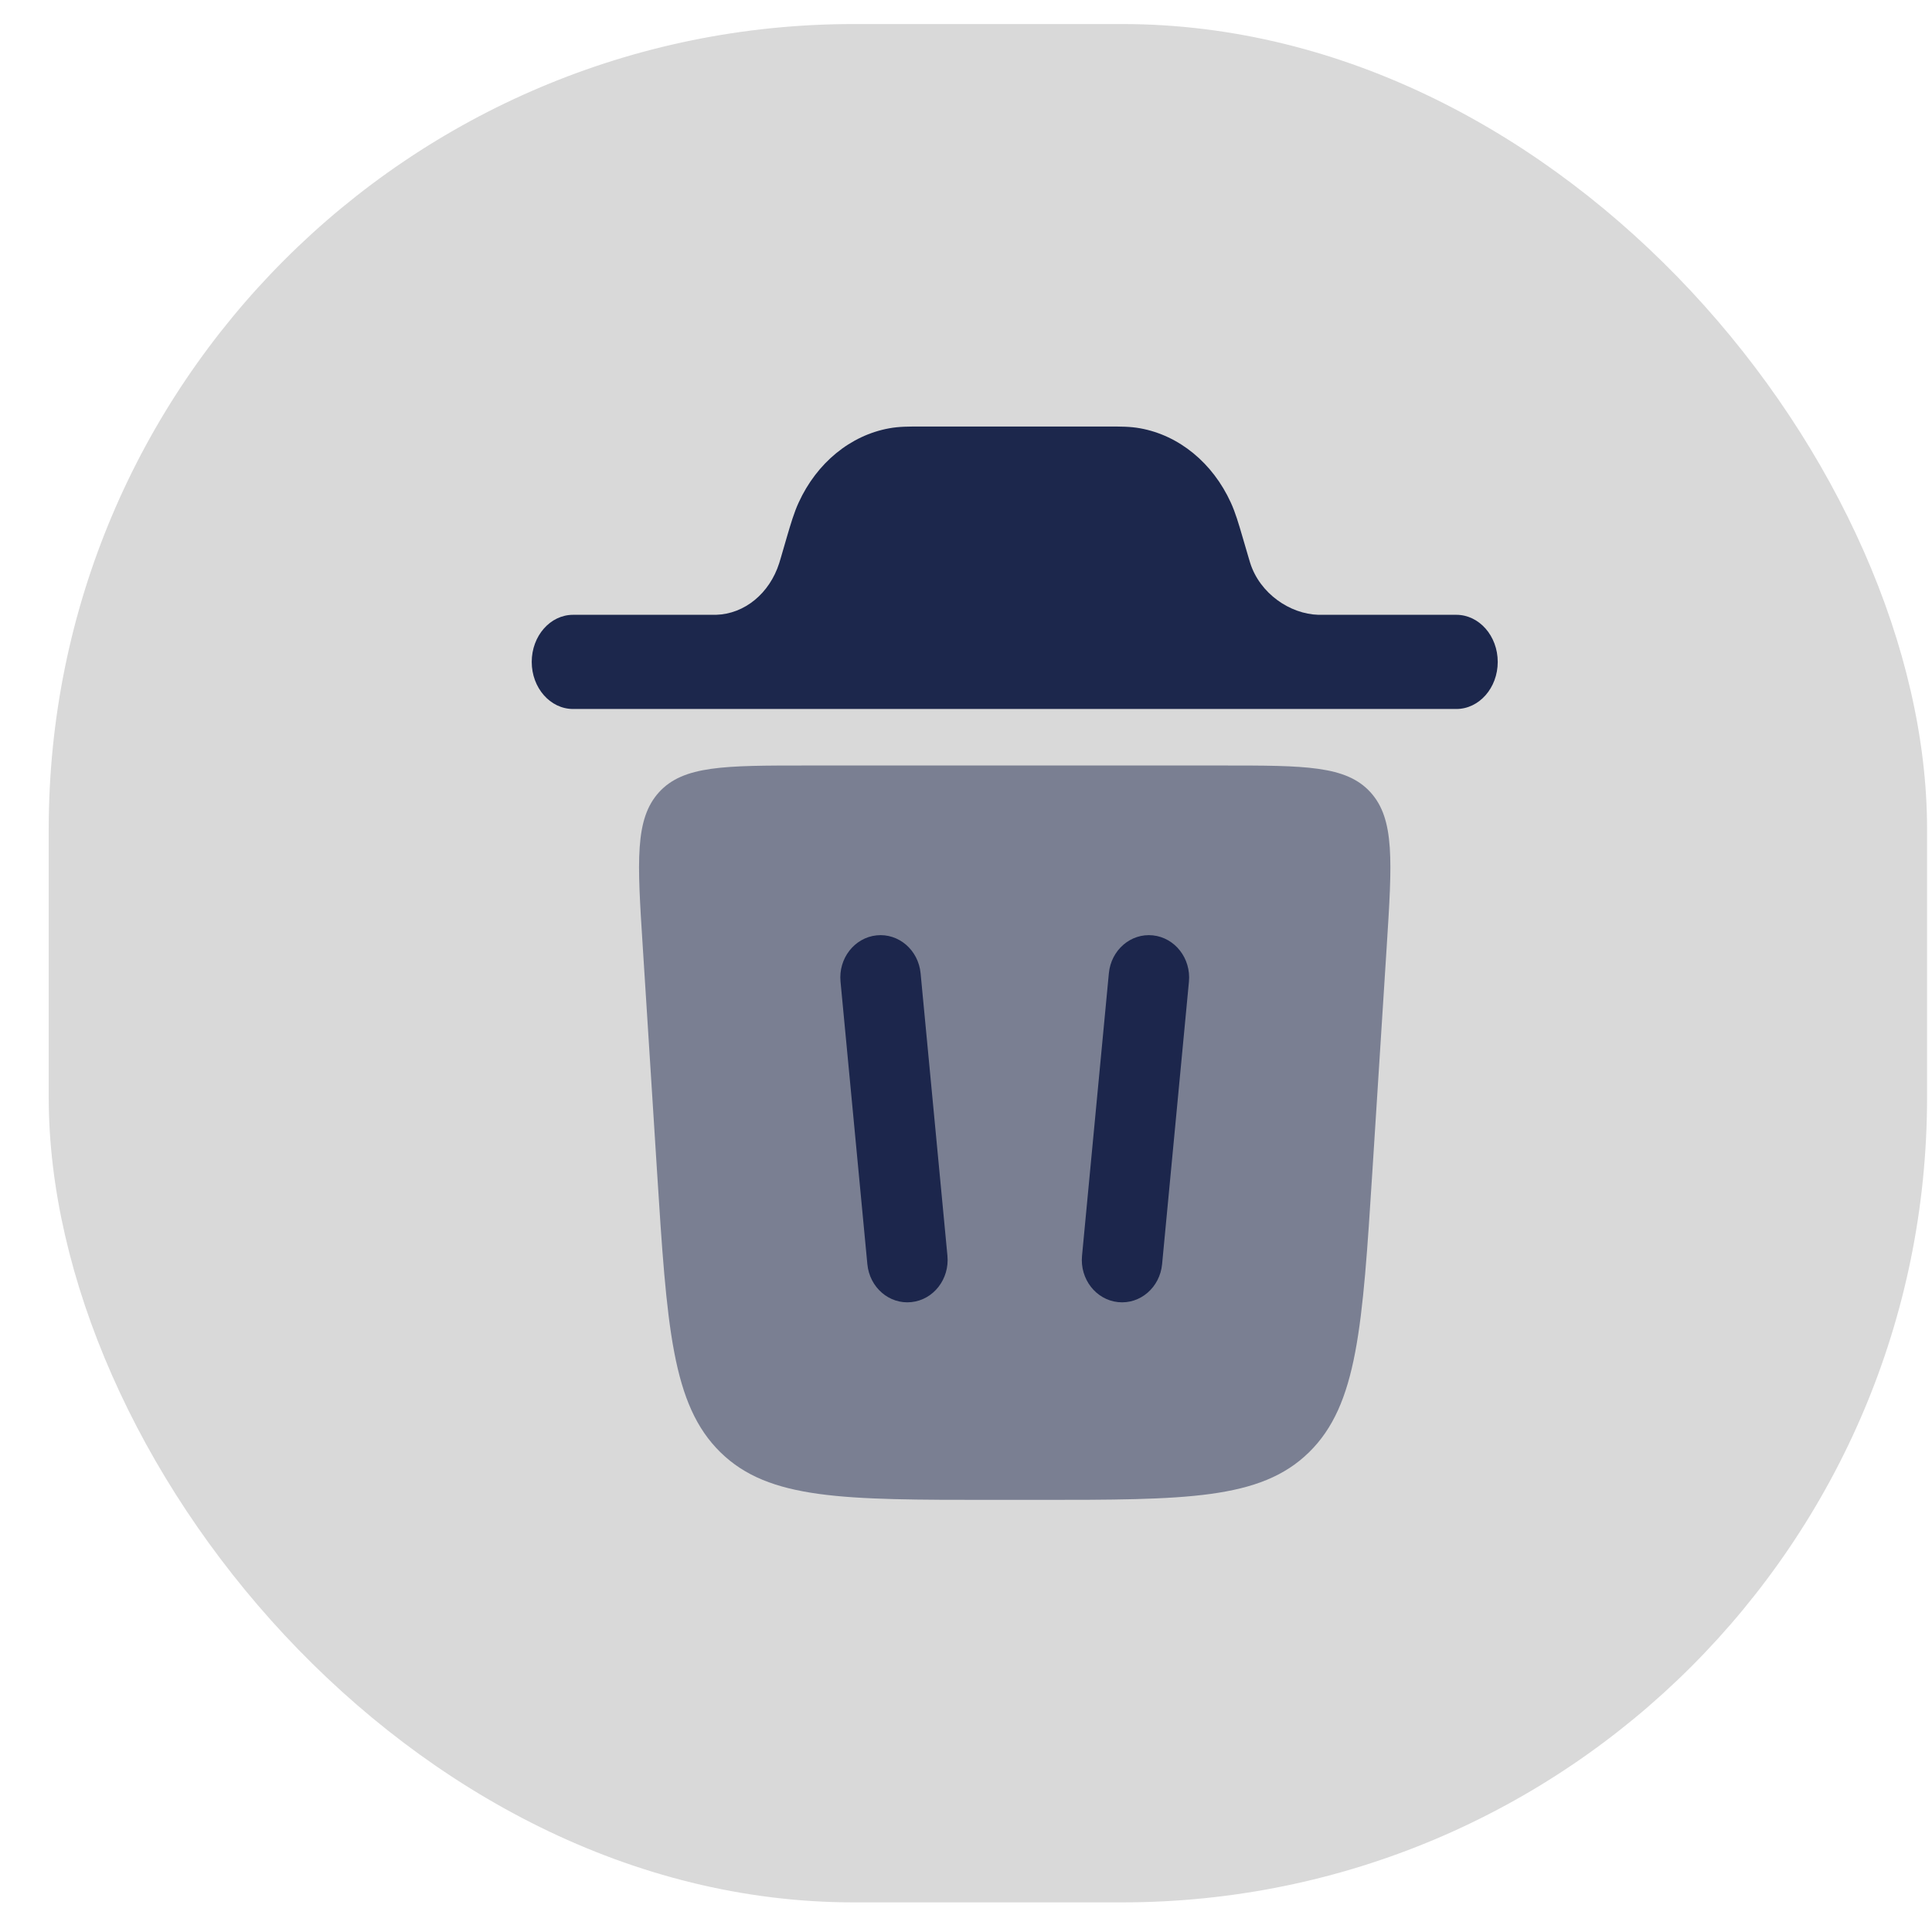 <svg width="36" height="36" viewBox="0 0 36 36" fill="none" xmlns="http://www.w3.org/2000/svg">
<rect x="0.908" y="0.448" width="35" height="35" rx="15" fill="#D9D9D9"/>
<path d="M9.908 12.334C9.908 11.849 10.253 11.456 10.679 11.456L13.343 11.456C13.873 11.441 14.34 11.058 14.52 10.492C14.525 10.477 14.53 10.459 14.55 10.392L14.664 10C14.735 9.76 14.796 9.551 14.882 9.364C15.22 8.625 15.846 8.112 16.569 7.981C16.752 7.947 16.946 7.947 17.169 7.948H20.647C20.869 7.947 21.063 7.947 21.246 7.981C21.97 8.112 22.596 8.625 22.934 9.364C23.02 9.551 23.081 9.76 23.151 10L23.266 10.392C23.286 10.459 23.291 10.477 23.296 10.492C23.476 11.058 24.035 11.441 24.565 11.456H27.136C27.562 11.456 27.908 11.849 27.908 12.334C27.908 12.818 27.562 13.211 27.136 13.211H10.679C10.253 13.211 9.908 12.818 9.908 12.334Z" fill="#1C274C"/>
<path fill-rule="evenodd" clip-rule="evenodd" d="M16.333 17.429C16.745 17.386 17.113 17.702 17.154 18.136L17.654 23.399C17.695 23.833 17.395 24.22 16.982 24.263C16.57 24.307 16.203 23.99 16.162 23.556L15.662 18.293C15.62 17.859 15.921 17.473 16.333 17.429Z" fill="#1C274C"/>
<path fill-rule="evenodd" clip-rule="evenodd" d="M21.482 17.429C21.895 17.473 22.195 17.859 22.154 18.293L21.654 23.556C21.613 23.99 21.245 24.307 20.833 24.263C20.421 24.22 20.12 23.833 20.162 23.399L20.662 18.136C20.703 17.702 21.07 17.386 21.482 17.429Z" fill="#1C274C"/>
<path opacity="0.5" d="M18.503 27.948H19.312C22.095 27.948 23.486 27.948 24.391 27.062C25.296 26.176 25.388 24.723 25.573 21.816L25.84 17.628C25.94 16.051 25.991 15.263 25.537 14.763C25.083 14.264 24.316 14.264 22.784 14.264H15.032C13.499 14.264 12.733 14.264 12.279 14.763C11.825 15.263 11.875 16.051 11.976 17.628L12.242 21.816C12.427 24.723 12.52 26.176 13.425 27.062C14.329 27.948 15.721 27.948 18.503 27.948Z" fill="#1C274C"/>
</svg>
